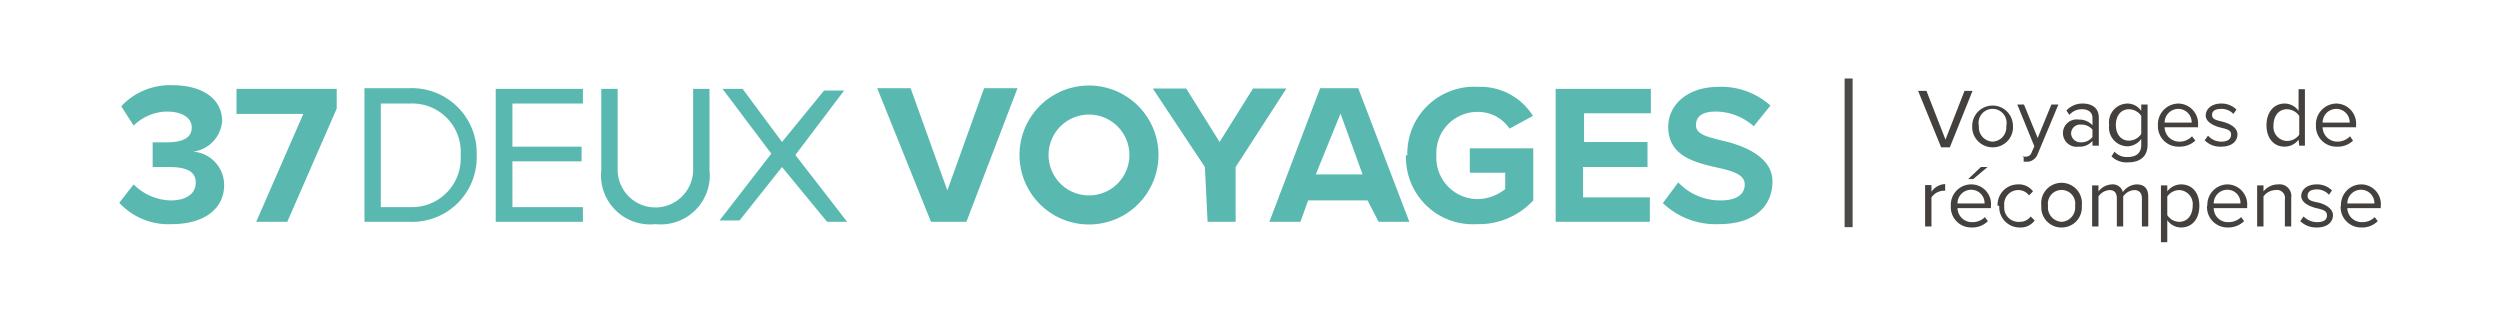 <svg xmlns="http://www.w3.org/2000/svg" viewBox="0 0 74.84 9.6"><defs><style>.cls-1,.cls-4{fill:none;}.cls-2{fill:#59b9b0;}.cls-3{fill:#44403d;}.cls-4{stroke:#4a4a49;stroke-miterlimit:10;stroke-width:0.24px;}</style></defs><g id="Calque_2" data-name="Calque 2"><g id="Bauer_Bodoni_Std_1_Roman_-_copie" data-name="Bauer Bodoni Std 1 Roman - copie"><rect class="cls-1" width="74.84" height="9.6"/><path class="cls-2" d="M49.78,6.08a2.29,2.29,0,0,0,1.68.63c1.08,0,1.6-.55,1.6-1.28s-.84-1.07-1.5-1.22c-.45-.11-.79-.19-.79-.46s.2-.41.59-.41a1.72,1.72,0,0,1,1.14.44L53,3.16a2.2,2.2,0,0,0-1.55-.56c-.94,0-1.51.54-1.51,1.2,0,.89.83,1.07,1.48,1.22.46.1.81.21.81.5S52,6,51.51,6a1.73,1.73,0,0,1-1.27-.54Zm-3.21.56h2.82V5.91h-2V5h1.93V4.25H47.42V3.39h2V2.66H46.57Zm-4.48-2a2,2,0,0,0,2.12,2.07A2.22,2.22,0,0,0,45.9,6V4.44H44v.73h1.06v.49a1.35,1.35,0,0,1-.85.3A1.24,1.24,0,0,1,43,4.65a1.23,1.23,0,0,1,1.25-1.3,1.14,1.14,0,0,1,.94.5l.7-.38a1.85,1.85,0,0,0-1.64-.87,2,2,0,0,0-2.12,2.05m-2-1.25.66,1.82H39.39Zm1.14,3.24h.92l-1.53-4H39.52L38,6.64h.93L39.16,6h1.78Zm-5.12,0h.84V5l1.52-2.35h-1l-1,1.6-1-1.6h-1L36.07,5Zm-2.34-2a1.21,1.21,0,1,1-2.42,0,1.21,1.21,0,1,1,2.42,0m-3.29,0a2.08,2.08,0,0,0,4.16,0,2.08,2.08,0,0,0-4.16,0m-2.65,2h1.06l1.53-4h-1l-1.1,3.06-1.1-3.06h-1Zm-3.11,0h.6l-1.55-2,1.46-1.93h-.6L23.41,4.25,22.23,2.66h-.6L23.09,4.6l-1.55,2h.6L23.41,5ZM18,5.09a1.47,1.47,0,0,0,1.62,1.62,1.47,1.47,0,0,0,1.62-1.62V2.66h-.49V5.08a1.13,1.13,0,1,1-2.26,0V2.66H18ZM14.84,6.64h2.61V6.2H15.34V4.83h2.07V4.39H15.34V3.1h2.11V2.66H14.84ZM11.4,6.2V3.1h.87a1.45,1.45,0,0,1,1.52,1.55A1.46,1.46,0,0,1,12.27,6.2Zm-.49.44h1.36a1.93,1.93,0,0,0,2-2,1.94,1.94,0,0,0-2-2H10.91Zm-3.24,0H8.6l1.48-3.39V2.66h-3v.75h2Zm-4.1-.57a2,2,0,0,0,1.57.64c1,0,1.57-.48,1.57-1.17a1,1,0,0,0-.93-1,1,1,0,0,0,.87-.91c0-.66-.57-1.08-1.5-1.08a2,2,0,0,0-1.52.63L4,3.76a1.45,1.45,0,0,1,1-.42c.41,0,.74.16.74.48s-.3.44-.74.44H4.57V5h.49c.56,0,.8.15.8.47S5.59,6,5.11,6A1.62,1.62,0,0,1,4,5.52Z"/><path class="cls-3" d="M70.67,5.68a.4.4,0,0,1,.41.41h-.81a.41.41,0,0,1,.4-.41m-.6.48a.61.61,0,0,0,.62.65.66.66,0,0,0,.49-.19l-.09-.12a.52.52,0,0,1-.38.15.43.43,0,0,1-.44-.42h1V6.18a.59.59,0,0,0-.59-.66.61.61,0,0,0-.6.64m-1.22.46a.68.68,0,0,0,.5.19c.32,0,.48-.17.48-.37s-.25-.34-.46-.38-.3-.08-.3-.2.1-.19.27-.19a.48.48,0,0,1,.37.16l.09-.13a.63.63,0,0,0-.46-.18c-.29,0-.46.16-.46.35s.24.31.45.36.32.08.32.22-.11.2-.3.2a.57.57,0,0,1-.4-.17Zm-.46.16h.19V5.92a.35.35,0,0,0-.39-.4.56.56,0,0,0-.44.21V5.55h-.19V6.78h.19v-.9a.46.46,0,0,1,.36-.19.24.24,0,0,1,.28.28Zm-1.73-1.1a.39.39,0,0,1,.4.41h-.8a.41.41,0,0,1,.4-.41m-.6.48a.61.61,0,0,0,.62.65.68.68,0,0,0,.49-.19l-.09-.12a.54.54,0,0,1-.38.15.42.42,0,0,1-.44-.42h1V6.18a.6.6,0,0,0-.59-.66.61.61,0,0,0-.6.64m-.44,0c0,.27-.15.48-.4.48a.43.43,0,0,1-.36-.2V5.88a.45.45,0,0,1,.36-.19.42.42,0,0,1,.4.47m-.76,1.09V6.59a.5.5,0,0,0,.41.22c.33,0,.55-.25.55-.65s-.22-.64-.55-.64a.52.52,0,0,0-.41.21V5.55h-.19v1.7Zm-.76-.47h.19V5.89c0-.25-.12-.37-.35-.37a.53.53,0,0,0-.41.23.31.31,0,0,0-.33-.23.54.54,0,0,0-.4.21V5.55h-.19V6.78h.19v-.9a.44.44,0,0,1,.33-.19c.16,0,.22.1.22.25v.84h.19v-.9a.44.44,0,0,1,.33-.19c.16,0,.23.1.23.25Zm-2.4-.14a.43.43,0,0,1-.41-.48.41.41,0,1,1,.81,0,.43.43,0,0,1-.4.48m0,.17a.6.6,0,0,0,.6-.65.61.61,0,1,0-1.21,0,.6.6,0,0,0,.61.65m-1.87-.65a.61.61,0,0,0,.61.65.52.52,0,0,0,.45-.21l-.12-.12a.39.39,0,0,1-.32.16A.43.43,0,0,1,60,6.16a.42.42,0,0,1,.42-.47.39.39,0,0,1,.32.16l.12-.12a.52.52,0,0,0-.45-.21.61.61,0,0,0-.61.64M59,5.68a.4.4,0,0,1,.41.41H58.6a.41.41,0,0,1,.4-.41m-.6.48a.61.61,0,0,0,.62.65.66.66,0,0,0,.49-.19l-.09-.12a.52.52,0,0,1-.38.15.43.43,0,0,1-.44-.42h1V6.18A.59.59,0,0,0,59,5.52a.61.61,0,0,0-.6.64m.67-.8L59.5,5h-.2l-.38.36ZM57.63,6.78h.19V5.91a.47.47,0,0,1,.34-.2h.07v-.2a.53.53,0,0,0-.41.23v-.2h-.19Z"/><path class="cls-3" d="M69.93,3.26a.4.4,0,0,1,.41.41h-.81a.41.41,0,0,1,.4-.41m-.6.49a.61.61,0,0,0,.63.64.65.65,0,0,0,.48-.18l-.09-.13a.53.53,0,0,1-.38.16.44.44,0,0,1-.44-.43h1V3.76a.6.6,0,0,0-.59-.66.62.62,0,0,0-.61.65m-.5.28a.45.45,0,0,1-.37.19.42.42,0,0,1-.4-.47c0-.27.15-.48.4-.48a.46.46,0,0,1,.37.2Zm0,.33H69V2.67h-.19v.65a.51.51,0,0,0-.42-.22c-.32,0-.54.26-.54.65s.22.64.54.64a.52.52,0,0,0,.42-.21ZM66,4.2a.65.65,0,0,0,.5.19c.31,0,.48-.16.48-.37s-.25-.33-.46-.38-.3-.08-.3-.2.1-.18.27-.18a.49.49,0,0,1,.37.15l.09-.13a.63.63,0,0,0-.46-.18c-.29,0-.46.17-.46.36s.24.31.45.36.31.08.31.21-.1.21-.29.21a.52.52,0,0,1-.4-.18Zm-.8-.94a.4.4,0,0,1,.41.41h-.81a.41.41,0,0,1,.4-.41m-.6.49a.61.61,0,0,0,.63.64.69.69,0,0,0,.49-.18l-.1-.13a.51.51,0,0,1-.38.16.44.44,0,0,1-.44-.43h1V3.76a.6.6,0,0,0-.59-.66.62.62,0,0,0-.61.65m-.5.26a.45.45,0,0,1-.37.2c-.24,0-.39-.2-.39-.47s.15-.47.39-.47a.45.45,0,0,1,.37.2Zm-.89.67a.63.63,0,0,0,.49.18c.3,0,.59-.12.59-.53V3.13h-.19v.19a.5.5,0,0,0-.41-.22.56.56,0,0,0-.55.64.56.56,0,0,0,.55.64.53.53,0,0,0,.41-.22v.18c0,.27-.19.36-.4.36a.49.49,0,0,1-.4-.16Zm-.57-.58a.41.41,0,0,1-.34.16A.28.28,0,0,1,62,4a.27.27,0,0,1,.3-.27.43.43,0,0,1,.34.15Zm0,.26h.19V3.52c0-.3-.22-.42-.48-.42a.64.64,0,0,0-.49.21l.09.13a.48.48,0,0,1,.38-.17c.18,0,.31.09.31.26v.22a.53.53,0,0,0-.41-.17.41.41,0,1,0,0,.81.5.5,0,0,0,.41-.17Zm-2.06.31,0,.17.14,0A.35.35,0,0,0,61,4.61l.62-1.48h-.21l-.41,1-.41-1h-.2l.51,1.25-.08.18a.18.18,0,0,1-.18.13l-.11,0m-.88-.45a.43.43,0,0,1-.41-.47.42.42,0,1,1,.82,0,.43.43,0,0,1-.41.47m0,.17a.6.6,0,0,0,.61-.64.61.61,0,1,0-1.22,0,.61.61,0,0,0,.61.64m-1.54,0h.26l.68-1.69h-.24l-.57,1.46-.57-1.46h-.25Z"/><line class="cls-4" x1="55.34" y1="2.35" x2="55.34" y2="6.8"/></g></g></svg>